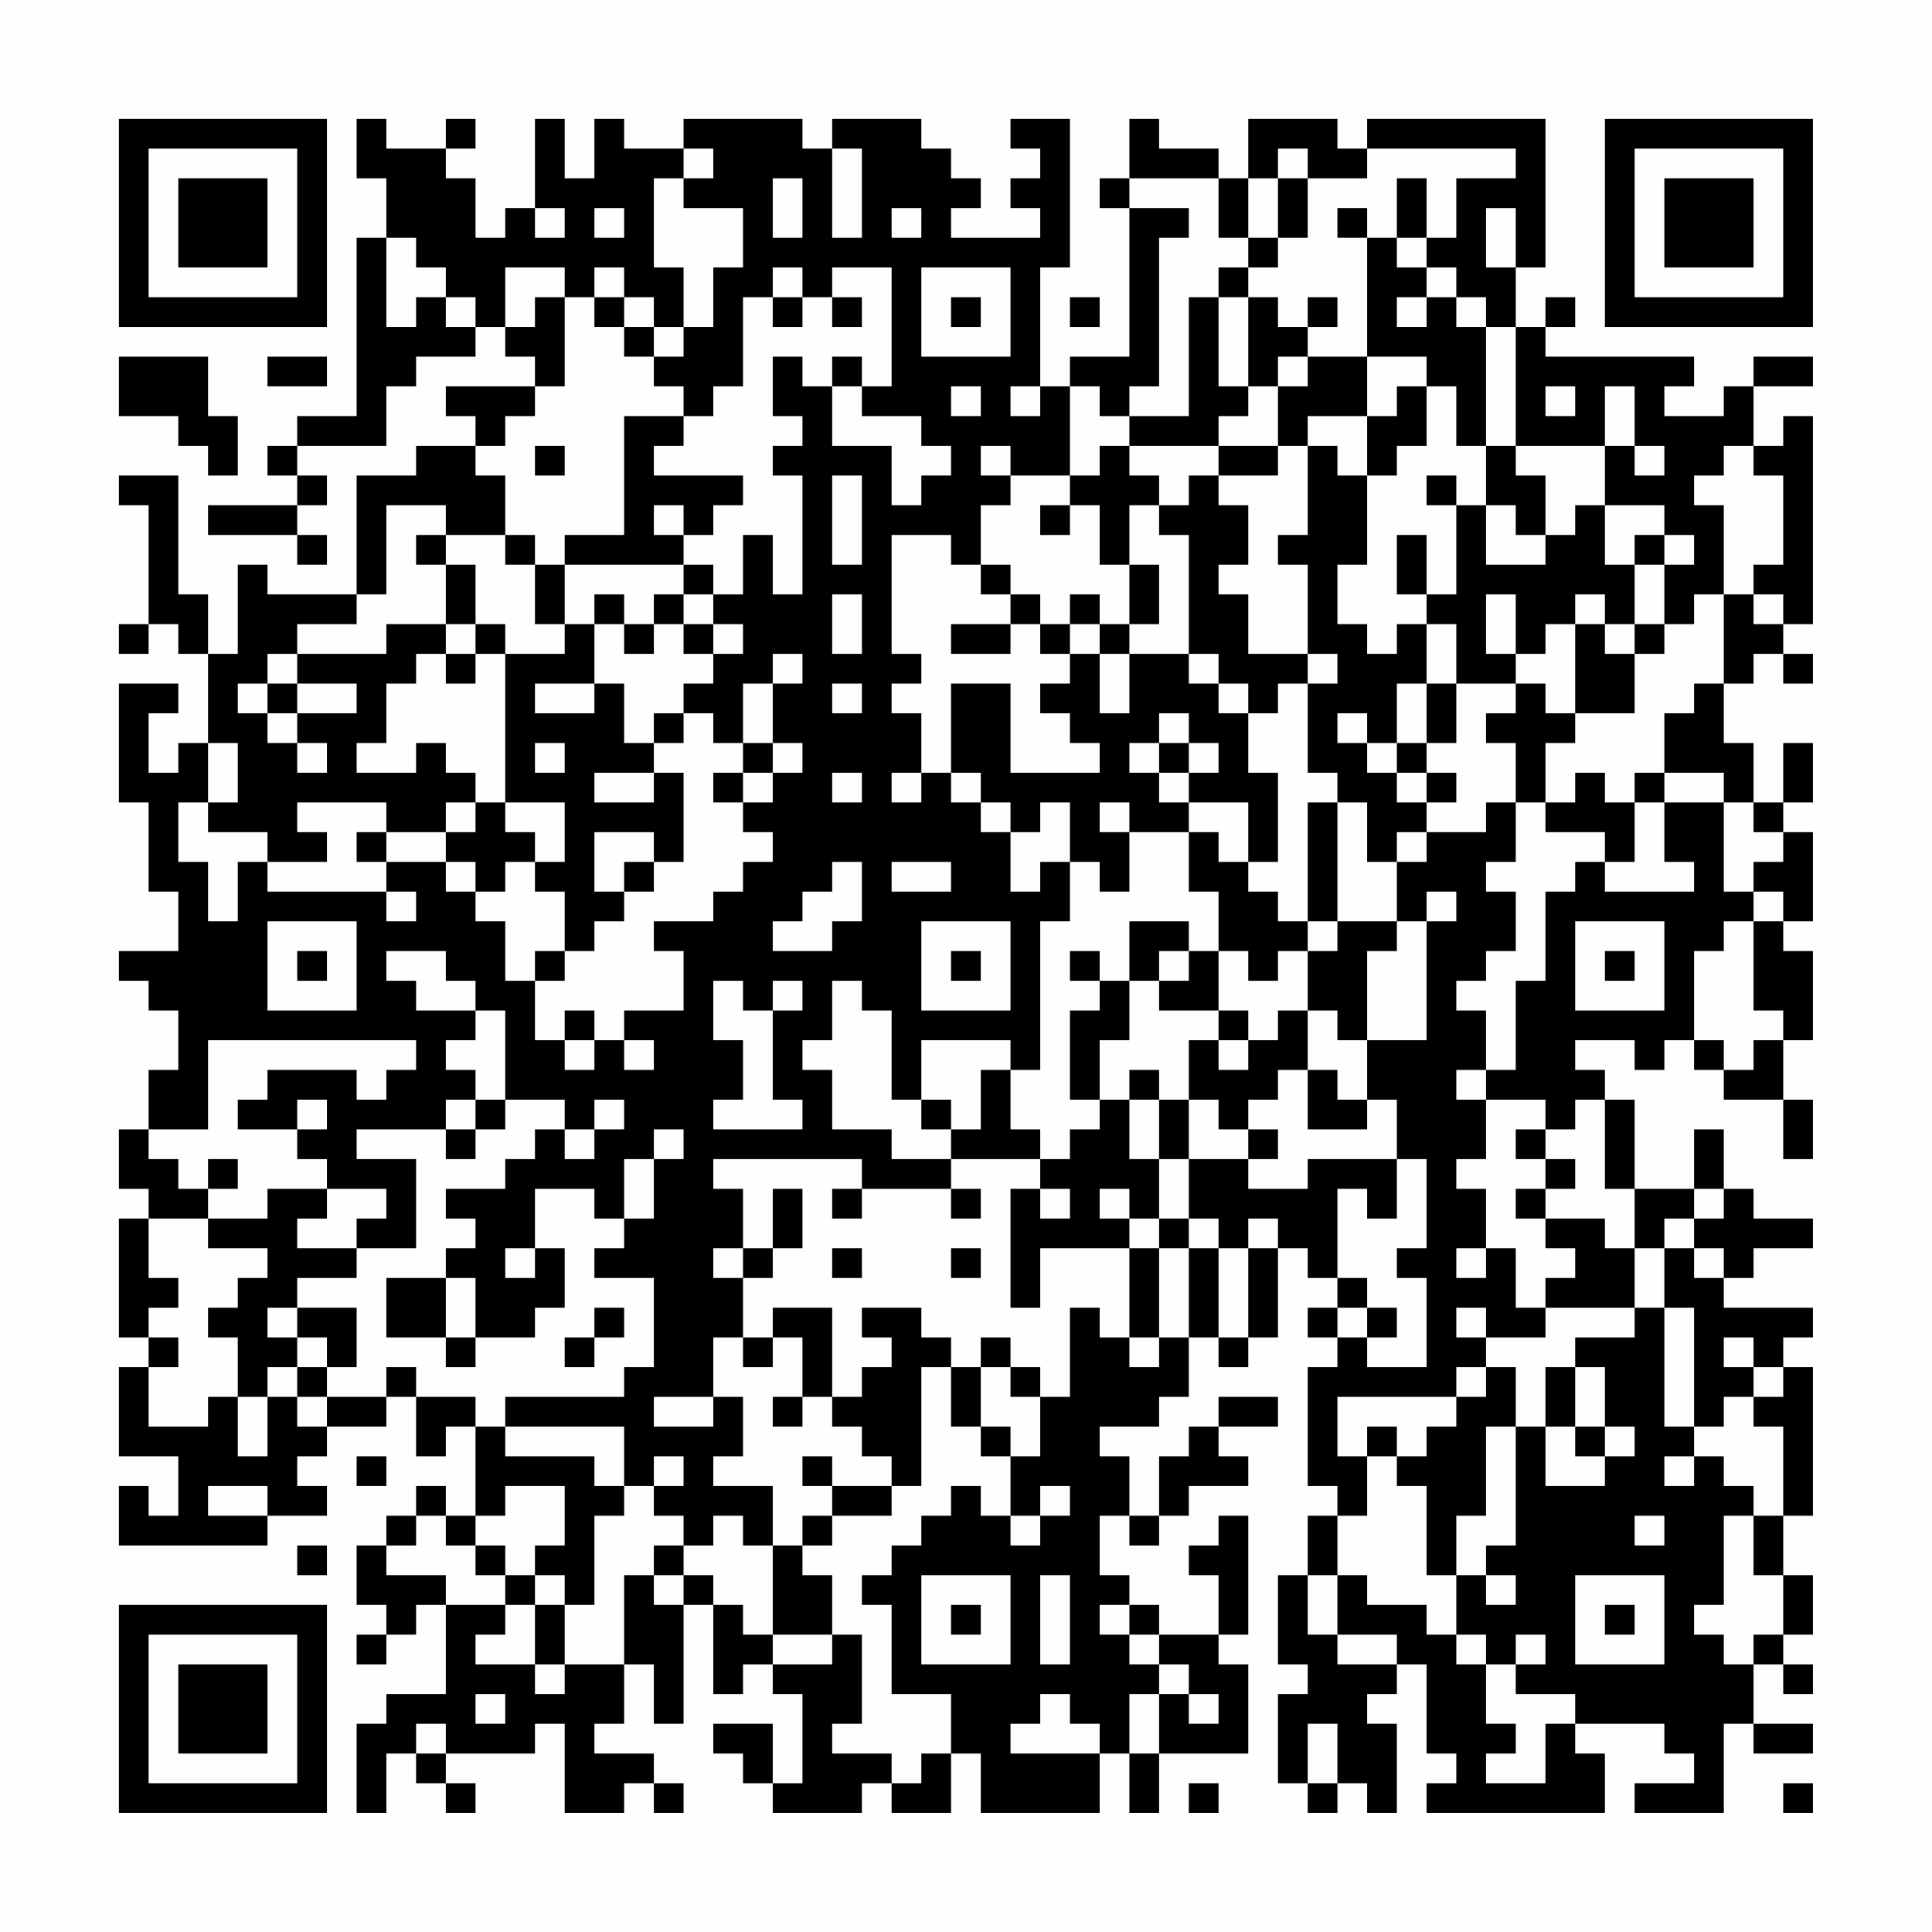 <?xml version="1.0" encoding="UTF-8"?>
<svg xmlns="http://www.w3.org/2000/svg" version="1.1" width="300" height="300" viewBox="0 0 300 300"><rect x="0" y="0" width="300" height="300" fill="#fefefe"/><g transform="scale(4.615)"><g transform="translate(4,4)"><path fill-rule="evenodd" d="M8 0L8 2L9 2L9 4L8 4L8 10L6 10L6 11L5 11L5 12L6 12L6 13L3 13L3 14L6 14L6 15L7 15L7 14L6 14L6 13L7 13L7 12L6 12L6 11L9 11L9 9L10 9L10 8L12 8L12 7L13 7L13 8L14 8L14 9L11 9L11 10L12 10L12 11L10 11L10 12L8 12L8 16L5 16L5 15L4 15L4 18L3 18L3 16L2 16L2 12L0 12L0 13L1 13L1 17L0 17L0 18L1 18L1 17L2 17L2 18L3 18L3 21L2 21L2 22L1 22L1 20L2 20L2 19L0 19L0 23L1 23L1 26L2 26L2 28L0 28L0 29L1 29L1 30L2 30L2 32L1 32L1 34L0 34L0 36L1 36L1 37L0 37L0 41L1 41L1 42L0 42L0 45L2 45L2 47L1 47L1 46L0 46L0 48L5 48L5 47L7 47L7 46L6 46L6 45L7 45L7 44L9 44L9 43L10 43L10 45L11 45L11 44L12 44L12 47L11 47L11 46L10 46L10 47L9 47L9 48L8 48L8 50L9 50L9 51L8 51L8 52L9 52L9 51L10 51L10 50L11 50L11 53L9 53L9 54L8 54L8 57L9 57L9 55L10 55L10 56L11 56L11 57L12 57L12 56L11 56L11 55L14 55L14 54L15 54L15 57L17 57L17 56L18 56L18 57L19 57L19 56L18 56L18 55L16 55L16 54L17 54L17 52L18 52L18 54L19 54L19 50L20 50L20 53L21 53L21 52L22 52L22 53L23 53L23 56L22 56L22 54L20 54L20 55L21 55L21 56L22 56L22 57L25 57L25 56L26 56L26 57L28 57L28 55L29 55L29 57L33 57L33 55L34 55L34 57L35 57L35 55L38 55L38 52L37 52L37 51L38 51L38 47L37 47L37 48L36 48L36 49L37 49L37 51L35 51L35 50L34 50L34 49L33 49L33 47L34 47L34 48L35 48L35 47L36 47L36 46L38 46L38 45L37 45L37 44L39 44L39 43L37 43L37 44L36 44L36 45L35 45L35 47L34 47L34 45L33 45L33 44L35 44L35 43L36 43L36 41L37 41L37 42L38 42L38 41L39 41L39 38L40 38L40 39L41 39L41 40L40 40L40 41L41 41L41 42L40 42L40 46L41 46L41 47L40 47L40 49L39 49L39 52L40 52L40 53L39 53L39 56L40 56L40 57L41 57L41 56L42 56L42 57L43 57L43 54L42 54L42 53L43 53L43 52L44 52L44 55L45 55L45 56L44 56L44 57L50 57L50 55L49 55L49 54L52 54L52 55L53 55L53 56L51 56L51 57L54 57L54 54L55 54L55 55L57 55L57 54L55 54L55 52L56 52L56 53L57 53L57 52L56 52L56 51L57 51L57 49L56 49L56 47L57 47L57 42L56 42L56 41L57 41L57 40L54 40L54 39L55 39L55 38L57 38L57 37L55 37L55 36L54 36L54 34L53 34L53 36L51 36L51 33L50 33L50 32L49 32L49 31L51 31L51 32L52 32L52 31L53 31L53 32L54 32L54 33L56 33L56 35L57 35L57 33L56 33L56 31L57 31L57 28L56 28L56 27L57 27L57 24L56 24L56 23L57 23L57 21L56 21L56 23L55 23L55 21L54 21L54 19L55 19L55 18L56 18L56 19L57 19L57 18L56 18L56 17L57 17L57 10L56 10L56 11L55 11L55 9L57 9L57 8L55 8L55 9L54 9L54 10L52 10L52 9L53 9L53 8L48 8L48 7L49 7L49 6L48 6L48 7L47 7L47 5L48 5L48 0L42 0L42 1L41 1L41 0L38 0L38 2L37 2L37 1L35 1L35 0L34 0L34 2L33 2L33 3L34 3L34 8L32 8L32 9L31 9L31 5L32 5L32 0L30 0L30 1L31 1L31 2L30 2L30 3L31 3L31 4L28 4L28 3L29 3L29 2L28 2L28 1L27 1L27 0L24 0L24 1L23 1L23 0L19 0L19 1L17 1L17 0L16 0L16 2L15 2L15 0L14 0L14 3L13 3L13 4L12 4L12 2L11 2L11 1L12 1L12 0L11 0L11 1L9 1L9 0ZM19 1L19 2L18 2L18 5L19 5L19 7L18 7L18 6L17 6L17 5L16 5L16 6L15 6L15 5L13 5L13 7L14 7L14 6L15 6L15 9L14 9L14 10L13 10L13 11L12 11L12 12L13 12L13 14L11 14L11 13L9 13L9 16L8 16L8 17L6 17L6 18L5 18L5 19L4 19L4 20L5 20L5 21L6 21L6 22L7 22L7 21L6 21L6 20L8 20L8 19L6 19L6 18L9 18L9 17L11 17L11 18L10 18L10 19L9 19L9 21L8 21L8 22L10 22L10 21L11 21L11 22L12 22L12 23L11 23L11 24L9 24L9 23L6 23L6 24L7 24L7 25L5 25L5 24L3 24L3 23L4 23L4 21L3 21L3 23L2 23L2 25L3 25L3 27L4 27L4 25L5 25L5 26L9 26L9 27L10 27L10 26L9 26L9 25L11 25L11 26L12 26L12 27L13 27L13 29L14 29L14 31L15 31L15 32L16 32L16 31L17 31L17 32L18 32L18 31L17 31L17 30L19 30L19 28L18 28L18 27L20 27L20 26L21 26L21 25L22 25L22 24L21 24L21 23L22 23L22 22L23 22L23 21L22 21L22 19L23 19L23 18L22 18L22 19L21 19L21 21L20 21L20 20L19 20L19 19L20 19L20 18L21 18L21 17L20 17L20 16L21 16L21 14L22 14L22 16L23 16L23 12L22 12L22 11L23 11L23 10L22 10L22 8L23 8L23 9L24 9L24 11L26 11L26 13L27 13L27 12L28 12L28 11L27 11L27 10L25 10L25 9L26 9L26 5L24 5L24 6L23 6L23 5L22 5L22 6L21 6L21 9L20 9L20 10L19 10L19 9L18 9L18 8L19 8L19 7L20 7L20 5L21 5L21 3L19 3L19 2L20 2L20 1ZM24 1L24 4L25 4L25 1ZM39 1L39 2L38 2L38 4L37 4L37 2L34 2L34 3L36 3L36 4L35 4L35 9L34 9L34 10L33 10L33 9L32 9L32 12L30 12L30 11L29 11L29 12L30 12L30 13L29 13L29 15L28 15L28 14L26 14L26 18L27 18L27 19L26 19L26 20L27 20L27 22L26 22L26 23L27 23L27 22L28 22L28 23L29 23L29 24L30 24L30 26L31 26L31 25L32 25L32 27L31 27L31 32L30 32L30 31L27 31L27 33L26 33L26 30L25 30L25 29L24 29L24 31L23 31L23 32L24 32L24 34L26 34L26 35L28 35L28 36L25 36L25 35L20 35L20 36L21 36L21 38L20 38L20 39L21 39L21 41L20 41L20 43L18 43L18 44L20 44L20 43L21 43L21 45L20 45L20 46L22 46L22 48L21 48L21 47L20 47L20 48L19 48L19 47L18 47L18 46L19 46L19 45L18 45L18 46L17 46L17 44L13 44L13 43L17 43L17 42L18 42L18 39L16 39L16 38L17 38L17 37L18 37L18 35L19 35L19 34L18 34L18 35L17 35L17 37L16 37L16 36L14 36L14 38L13 38L13 39L14 39L14 38L15 38L15 40L14 40L14 41L12 41L12 39L11 39L11 38L12 38L12 37L11 37L11 36L13 36L13 35L14 35L14 34L15 34L15 35L16 35L16 34L17 34L17 33L16 33L16 34L15 34L15 33L13 33L13 30L12 30L12 29L11 29L11 28L9 28L9 29L10 29L10 30L12 30L12 31L11 31L11 32L12 32L12 33L11 33L11 34L8 34L8 35L10 35L10 38L8 38L8 37L9 37L9 36L7 36L7 35L6 35L6 34L7 34L7 33L6 33L6 34L4 34L4 33L5 33L5 32L8 32L8 33L9 33L9 32L10 32L10 31L3 31L3 34L1 34L1 35L2 35L2 36L3 36L3 37L1 37L1 39L2 39L2 40L1 40L1 41L2 41L2 42L1 42L1 44L3 44L3 43L4 43L4 45L5 45L5 43L6 43L6 44L7 44L7 43L9 43L9 42L10 42L10 43L12 43L12 44L13 44L13 45L16 45L16 46L17 46L17 47L16 47L16 50L15 50L15 49L14 49L14 48L15 48L15 46L13 46L13 47L12 47L12 48L11 48L11 47L10 47L10 48L9 48L9 49L11 49L11 50L13 50L13 51L12 51L12 52L14 52L14 53L15 53L15 52L17 52L17 49L18 49L18 50L19 50L19 49L20 49L20 50L21 50L21 51L22 51L22 52L24 52L24 51L25 51L25 54L24 54L24 55L26 55L26 56L27 56L27 55L28 55L28 53L26 53L26 50L25 50L25 49L26 49L26 48L27 48L27 47L28 47L28 46L29 46L29 47L30 47L30 48L31 48L31 47L32 47L32 46L31 46L31 47L30 47L30 45L31 45L31 43L32 43L32 40L33 40L33 41L34 41L34 42L35 42L35 41L36 41L36 38L37 38L37 41L38 41L38 38L39 38L39 37L38 37L38 38L37 38L37 37L36 37L36 35L38 35L38 36L40 36L40 35L43 35L43 37L42 37L42 36L41 36L41 39L42 39L42 40L41 40L41 41L42 41L42 42L44 42L44 39L43 39L43 38L44 38L44 35L43 35L43 33L42 33L42 31L44 31L44 27L45 27L45 26L44 26L44 27L43 27L43 25L44 25L44 24L46 24L46 23L47 23L47 25L46 25L46 26L47 26L47 28L46 28L46 29L45 29L45 30L46 30L46 32L45 32L45 33L46 33L46 35L45 35L45 36L46 36L46 38L45 38L45 39L46 39L46 38L47 38L47 40L48 40L48 41L46 41L46 40L45 40L45 41L46 41L46 42L45 42L45 43L41 43L41 45L42 45L42 47L41 47L41 49L40 49L40 51L41 51L41 52L43 52L43 51L41 51L41 49L42 49L42 50L44 50L44 51L45 51L45 52L46 52L46 54L47 54L47 55L46 55L46 56L48 56L48 54L49 54L49 53L47 53L47 52L48 52L48 51L47 51L47 52L46 52L46 51L45 51L45 49L46 49L46 50L47 50L47 49L46 49L46 48L47 48L47 44L48 44L48 46L50 46L50 45L51 45L51 44L50 44L50 42L49 42L49 41L51 41L51 40L52 40L52 44L53 44L53 45L52 45L52 46L53 46L53 45L54 45L54 46L55 46L55 47L54 47L54 50L53 50L53 51L54 51L54 52L55 52L55 51L56 51L56 49L55 49L55 47L56 47L56 44L55 44L55 43L56 43L56 42L55 42L55 41L54 41L54 42L55 42L55 43L54 43L54 44L53 44L53 40L52 40L52 38L53 38L53 39L54 39L54 38L53 38L53 37L54 37L54 36L53 36L53 37L52 37L52 38L51 38L51 36L50 36L50 33L49 33L49 34L48 34L48 33L46 33L46 32L47 32L47 29L48 29L48 26L49 26L49 25L50 25L50 26L53 26L53 25L52 25L52 23L54 23L54 26L55 26L55 27L54 27L54 28L53 28L53 31L54 31L54 32L55 32L55 31L56 31L56 30L55 30L55 27L56 27L56 26L55 26L55 25L56 25L56 24L55 24L55 23L54 23L54 22L52 22L52 20L53 20L53 19L54 19L54 16L55 16L55 17L56 17L56 16L55 16L55 15L56 15L56 12L55 12L55 11L54 11L54 12L53 12L53 13L54 13L54 16L53 16L53 17L52 17L52 15L53 15L53 14L52 14L52 13L50 13L50 11L51 11L51 12L52 12L52 11L51 11L51 9L50 9L50 11L47 11L47 7L46 7L46 6L45 6L45 5L44 5L44 4L45 4L45 2L47 2L47 1L42 1L42 2L40 2L40 1ZM22 2L22 4L23 4L23 2ZM39 2L39 4L38 4L38 5L37 5L37 6L36 6L36 10L34 10L34 11L33 11L33 12L32 12L32 13L31 13L31 14L32 14L32 13L33 13L33 15L34 15L34 17L33 17L33 16L32 16L32 17L31 17L31 16L30 16L30 15L29 15L29 16L30 16L30 17L28 17L28 18L30 18L30 17L31 17L31 18L32 18L32 19L31 19L31 20L32 20L32 21L33 21L33 22L30 22L30 19L28 19L28 22L29 22L29 23L30 23L30 24L31 24L31 23L32 23L32 25L33 25L33 26L34 26L34 24L36 24L36 26L37 26L37 28L36 28L36 27L34 27L34 29L33 29L33 28L32 28L32 29L33 29L33 30L32 30L32 33L33 33L33 34L32 34L32 35L31 35L31 34L30 34L30 32L29 32L29 34L28 34L28 33L27 33L27 34L28 34L28 35L31 35L31 36L30 36L30 40L31 40L31 38L34 38L34 41L35 41L35 38L36 38L36 37L35 37L35 35L36 35L36 33L37 33L37 34L38 34L38 35L39 35L39 34L38 34L38 33L39 33L39 32L40 32L40 34L42 34L42 33L41 33L41 32L40 32L40 30L41 30L41 31L42 31L42 28L43 28L43 27L41 27L41 23L42 23L42 25L43 25L43 24L44 24L44 23L45 23L45 22L44 22L44 21L45 21L45 19L47 19L47 20L46 20L46 21L47 21L47 23L48 23L48 24L50 24L50 25L51 25L51 23L52 23L52 22L51 22L51 23L50 23L50 22L49 22L49 23L48 23L48 21L49 21L49 20L51 20L51 18L52 18L52 17L51 17L51 15L52 15L52 14L51 14L51 15L50 15L50 13L49 13L49 14L48 14L48 12L47 12L47 11L46 11L46 7L45 7L45 6L44 6L44 5L43 5L43 4L44 4L44 2L43 2L43 4L42 4L42 3L41 3L41 4L42 4L42 8L40 8L40 7L41 7L41 6L40 6L40 7L39 7L39 6L38 6L38 5L39 5L39 4L40 4L40 2ZM14 3L14 4L15 4L15 3ZM16 3L16 4L17 4L17 3ZM26 3L26 4L27 4L27 3ZM46 3L46 5L47 5L47 3ZM9 4L9 7L10 7L10 6L11 6L11 7L12 7L12 6L11 6L11 5L10 5L10 4ZM27 5L27 8L30 8L30 5ZM16 6L16 7L17 7L17 8L18 8L18 7L17 7L17 6ZM22 6L22 7L23 7L23 6ZM24 6L24 7L25 7L25 6ZM28 6L28 7L29 7L29 6ZM32 6L32 7L33 7L33 6ZM37 6L37 9L38 9L38 10L37 10L37 11L34 11L34 12L35 12L35 13L34 13L34 15L35 15L35 17L34 17L34 18L33 18L33 17L32 17L32 18L33 18L33 20L34 20L34 18L36 18L36 19L37 19L37 20L38 20L38 22L39 22L39 25L38 25L38 23L36 23L36 22L37 22L37 21L36 21L36 20L35 20L35 21L34 21L34 22L35 22L35 23L36 23L36 24L37 24L37 25L38 25L38 26L39 26L39 27L40 27L40 28L39 28L39 29L38 29L38 28L37 28L37 30L35 30L35 29L36 29L36 28L35 28L35 29L34 29L34 31L33 31L33 33L34 33L34 35L35 35L35 33L36 33L36 31L37 31L37 32L38 32L38 31L39 31L39 30L40 30L40 28L41 28L41 27L40 27L40 23L41 23L41 22L40 22L40 19L41 19L41 18L40 18L40 15L39 15L39 14L40 14L40 11L41 11L41 12L42 12L42 15L41 15L41 17L42 17L42 18L43 18L43 17L44 17L44 19L43 19L43 21L42 21L42 20L41 20L41 21L42 21L42 22L43 22L43 23L44 23L44 22L43 22L43 21L44 21L44 19L45 19L45 17L44 17L44 16L45 16L45 13L46 13L46 15L48 15L48 14L47 14L47 13L46 13L46 11L45 11L45 9L44 9L44 8L42 8L42 10L40 10L40 11L39 11L39 9L40 9L40 8L39 8L39 9L38 9L38 6ZM43 6L43 7L44 7L44 6ZM0 8L0 10L2 10L2 11L3 11L3 12L4 12L4 10L3 10L3 8ZM5 8L5 9L7 9L7 8ZM24 8L24 9L25 9L25 8ZM28 9L28 10L29 10L29 9ZM30 9L30 10L31 10L31 9ZM43 9L43 10L42 10L42 12L43 12L43 11L44 11L44 9ZM48 9L48 10L49 10L49 9ZM17 10L17 14L15 14L15 15L14 15L14 14L13 14L13 15L14 15L14 17L15 17L15 18L13 18L13 17L12 17L12 15L11 15L11 14L10 14L10 15L11 15L11 17L12 17L12 18L11 18L11 19L12 19L12 18L13 18L13 23L12 23L12 24L11 24L11 25L12 25L12 26L13 26L13 25L14 25L14 26L15 26L15 28L14 28L14 29L15 29L15 28L16 28L16 27L17 27L17 26L18 26L18 25L19 25L19 22L18 22L18 21L19 21L19 20L18 20L18 21L17 21L17 19L16 19L16 17L17 17L17 18L18 18L18 17L19 17L19 18L20 18L20 17L19 17L19 16L20 16L20 15L19 15L19 14L20 14L20 13L21 13L21 12L18 12L18 11L19 11L19 10ZM14 11L14 12L15 12L15 11ZM37 11L37 12L36 12L36 13L35 13L35 14L36 14L36 18L37 18L37 19L38 19L38 20L39 20L39 19L40 19L40 18L38 18L38 16L37 16L37 15L38 15L38 13L37 13L37 12L39 12L39 11ZM24 12L24 15L25 15L25 12ZM44 12L44 13L45 13L45 12ZM18 13L18 14L19 14L19 13ZM43 14L43 16L44 16L44 14ZM15 15L15 17L16 17L16 16L17 16L17 17L18 17L18 16L19 16L19 15ZM24 16L24 18L25 18L25 16ZM46 16L46 18L47 18L47 19L48 19L48 20L49 20L49 17L50 17L50 18L51 18L51 17L50 17L50 16L49 16L49 17L48 17L48 18L47 18L47 16ZM5 19L5 20L6 20L6 19ZM14 19L14 20L16 20L16 19ZM24 19L24 20L25 20L25 19ZM14 21L14 22L15 22L15 21ZM21 21L21 22L20 22L20 23L21 23L21 22L22 22L22 21ZM35 21L35 22L36 22L36 21ZM16 22L16 23L18 23L18 22ZM24 22L24 23L25 23L25 22ZM13 23L13 24L14 24L14 25L15 25L15 23ZM33 23L33 24L34 24L34 23ZM8 24L8 25L9 25L9 24ZM16 24L16 26L17 26L17 25L18 25L18 24ZM24 25L24 26L23 26L23 27L22 27L22 28L24 28L24 27L25 27L25 25ZM26 25L26 26L28 26L28 25ZM5 27L5 30L8 30L8 27ZM27 27L27 30L30 30L30 27ZM49 27L49 30L52 30L52 27ZM6 28L6 29L7 29L7 28ZM28 28L28 29L29 29L29 28ZM50 28L50 29L51 29L51 28ZM20 29L20 31L21 31L21 33L20 33L20 34L23 34L23 33L22 33L22 30L23 30L23 29L22 29L22 30L21 30L21 29ZM15 30L15 31L16 31L16 30ZM37 30L37 31L38 31L38 30ZM34 32L34 33L35 33L35 32ZM12 33L12 34L11 34L11 35L12 35L12 34L13 34L13 33ZM47 34L47 35L48 35L48 36L47 36L47 37L48 37L48 38L49 38L49 39L48 39L48 40L51 40L51 38L50 38L50 37L48 37L48 36L49 36L49 35L48 35L48 34ZM3 35L3 36L4 36L4 35ZM5 36L5 37L3 37L3 38L5 38L5 39L4 39L4 40L3 40L3 41L4 41L4 43L5 43L5 42L6 42L6 43L7 43L7 42L8 42L8 40L6 40L6 39L8 39L8 38L6 38L6 37L7 37L7 36ZM22 36L22 38L21 38L21 39L22 39L22 38L23 38L23 36ZM24 36L24 37L25 37L25 36ZM28 36L28 37L29 37L29 36ZM31 36L31 37L32 37L32 36ZM33 36L33 37L34 37L34 38L35 38L35 37L34 37L34 36ZM24 38L24 39L25 39L25 38ZM28 38L28 39L29 39L29 38ZM9 39L9 41L11 41L11 42L12 42L12 41L11 41L11 39ZM5 40L5 41L6 41L6 42L7 42L7 41L6 41L6 40ZM16 40L16 41L15 41L15 42L16 42L16 41L17 41L17 40ZM22 40L22 41L21 41L21 42L22 42L22 41L23 41L23 43L22 43L22 44L23 44L23 43L24 43L24 44L25 44L25 45L26 45L26 46L24 46L24 45L23 45L23 46L24 46L24 47L23 47L23 48L22 48L22 51L24 51L24 49L23 49L23 48L24 48L24 47L26 47L26 46L27 46L27 42L28 42L28 44L29 44L29 45L30 45L30 44L29 44L29 42L30 42L30 43L31 43L31 42L30 42L30 41L29 41L29 42L28 42L28 41L27 41L27 40L25 40L25 41L26 41L26 42L25 42L25 43L24 43L24 40ZM42 40L42 41L43 41L43 40ZM46 42L46 43L45 43L45 44L44 44L44 45L43 45L43 44L42 44L42 45L43 45L43 46L44 46L44 49L45 49L45 47L46 47L46 44L47 44L47 42ZM48 42L48 44L49 44L49 45L50 45L50 44L49 44L49 42ZM8 45L8 46L9 46L9 45ZM3 46L3 47L5 47L5 46ZM51 47L51 48L52 48L52 47ZM6 48L6 49L7 49L7 48ZM12 48L12 49L13 49L13 50L14 50L14 52L15 52L15 50L14 50L14 49L13 49L13 48ZM18 48L18 49L19 49L19 48ZM27 49L27 52L30 52L30 49ZM31 49L31 52L32 52L32 49ZM49 49L49 52L52 52L52 49ZM28 50L28 51L29 51L29 50ZM33 50L33 51L34 51L34 52L35 52L35 53L34 53L34 55L35 55L35 53L36 53L36 54L37 54L37 53L36 53L36 52L35 52L35 51L34 51L34 50ZM50 50L50 51L51 51L51 50ZM12 53L12 54L13 54L13 53ZM31 53L31 54L30 54L30 55L33 55L33 54L32 54L32 53ZM10 54L10 55L11 55L11 54ZM40 54L40 56L41 56L41 54ZM36 56L36 57L37 57L37 56ZM56 56L56 57L57 57L57 56ZM0 0L0 7L7 7L7 0ZM1 1L1 6L6 6L6 1ZM2 2L2 5L5 5L5 2ZM50 0L50 7L57 7L57 0ZM51 1L51 6L56 6L56 1ZM52 2L52 5L55 5L55 2ZM0 50L0 57L7 57L7 50ZM1 51L1 56L6 56L6 51ZM2 52L2 55L5 55L5 52Z" fill="#000000"/></g></g></svg>
